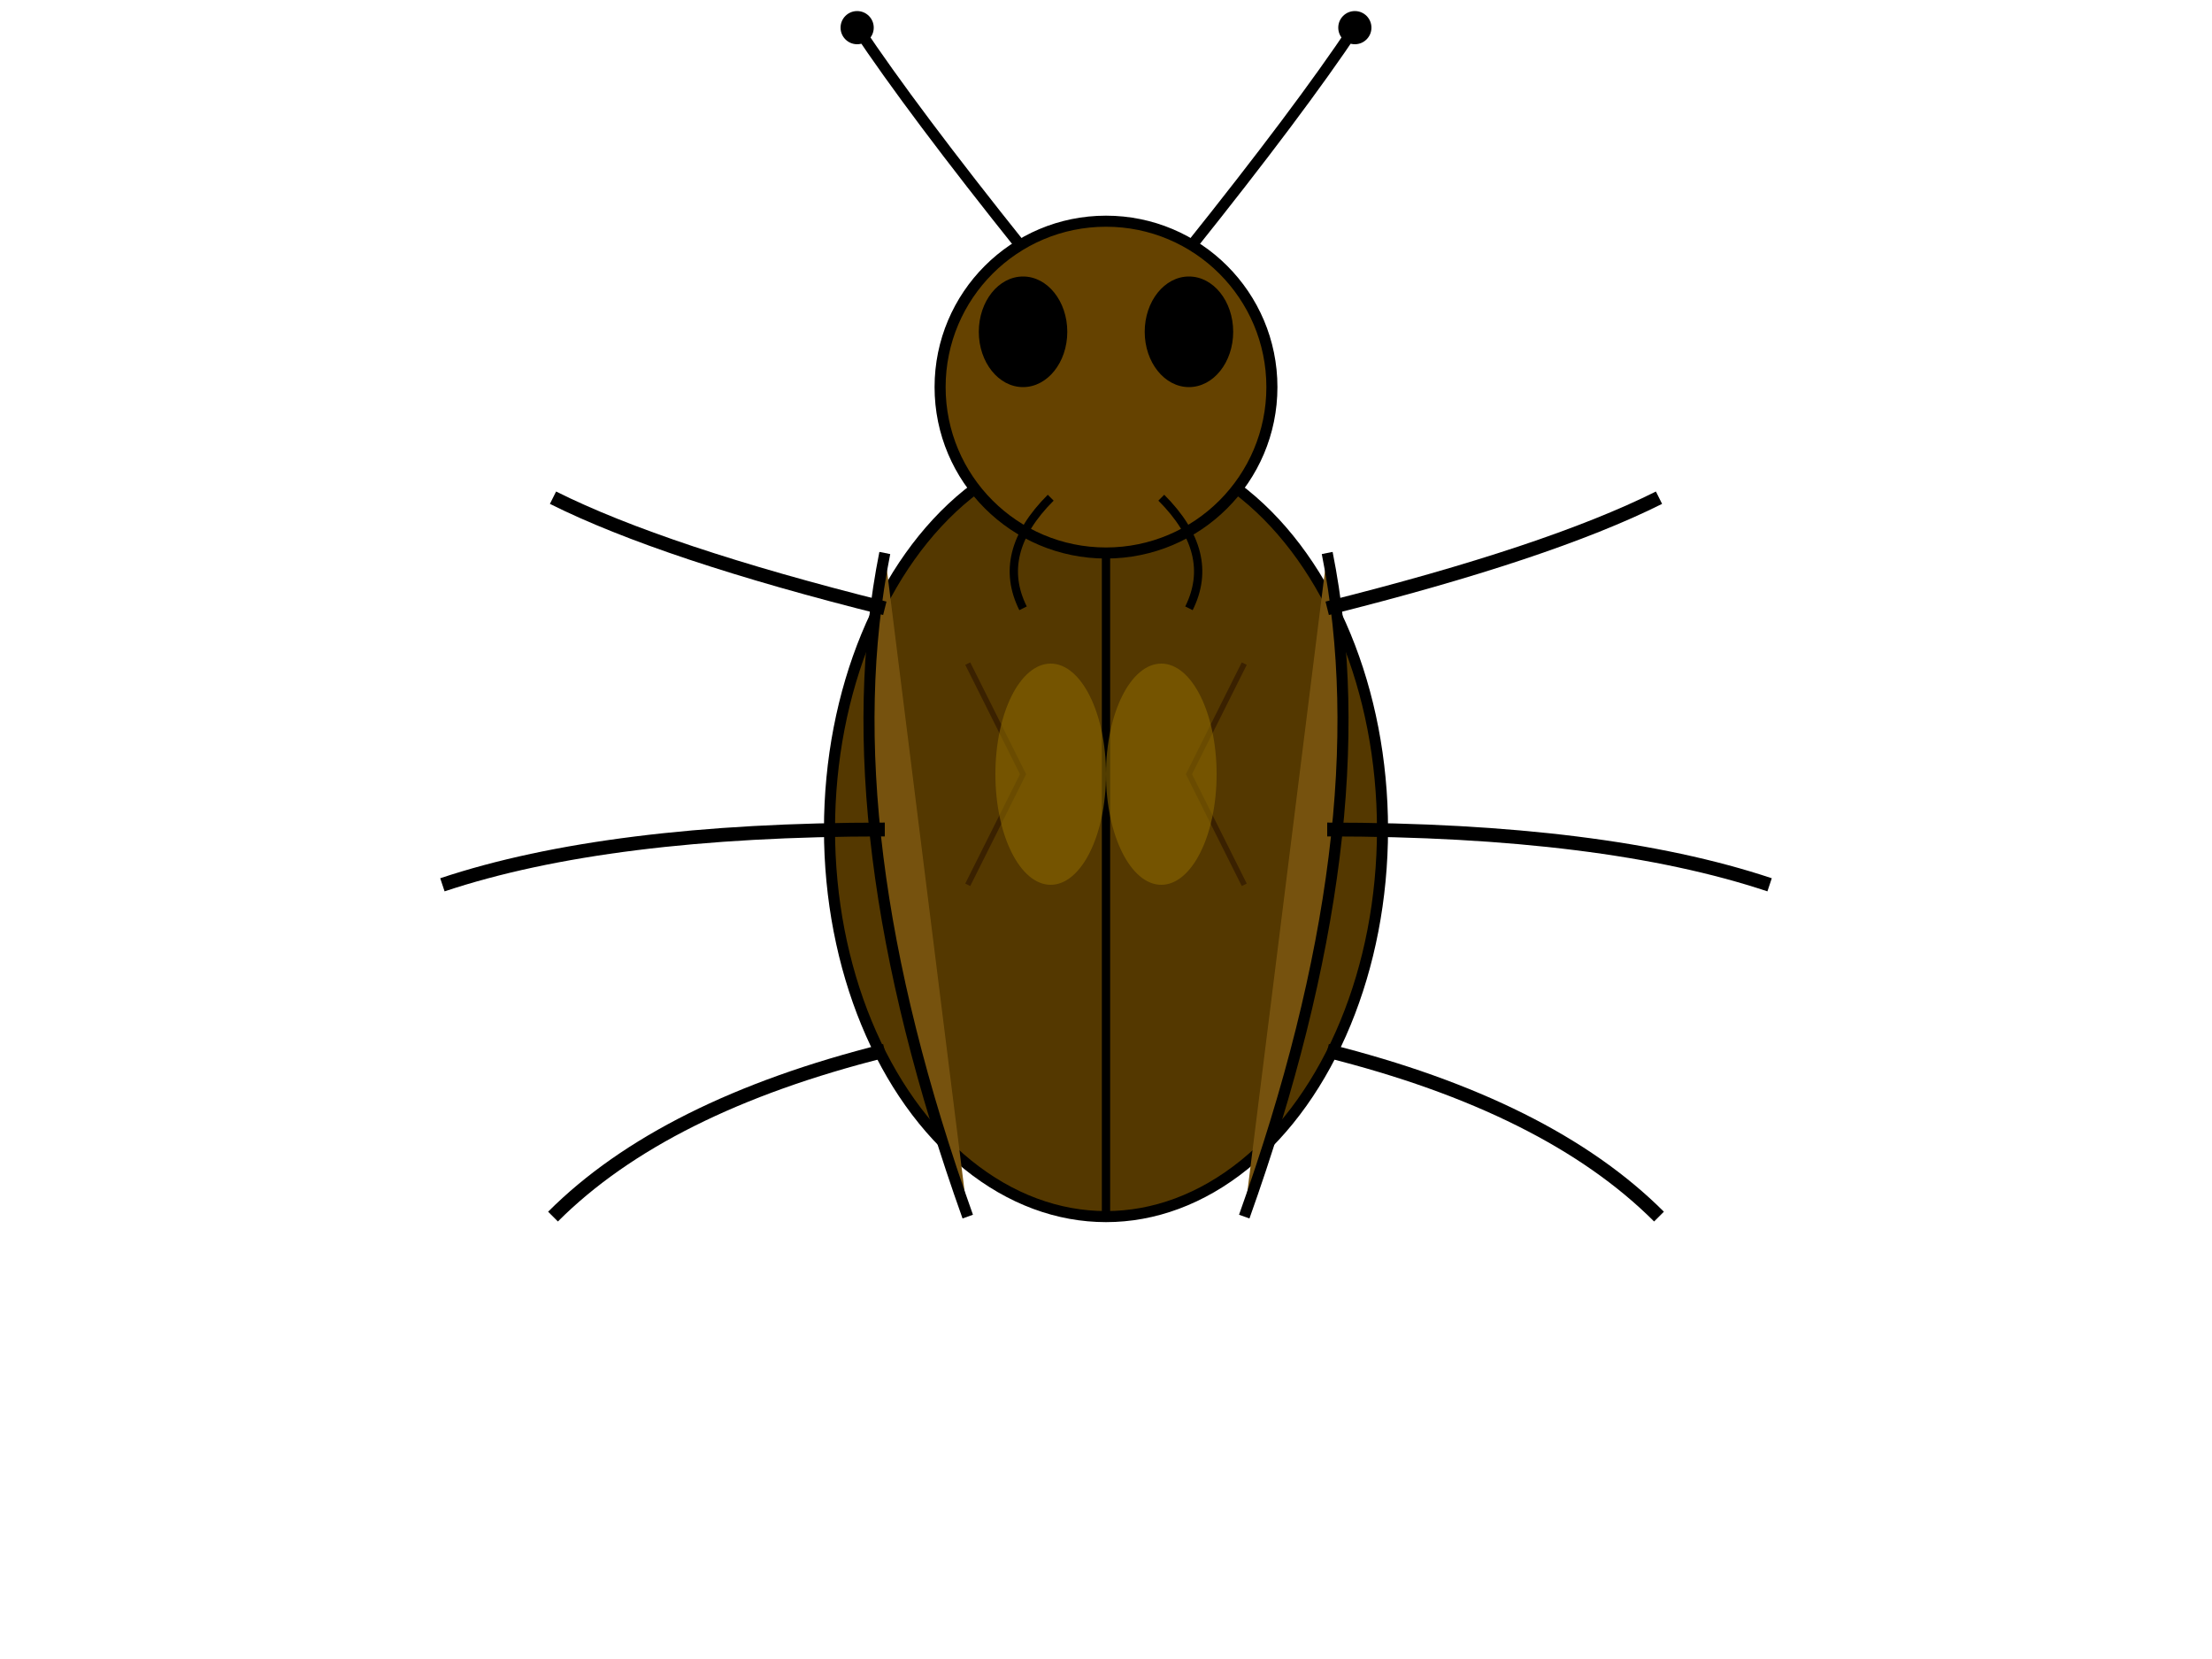 <svg xmlns="http://www.w3.org/2000/svg" viewBox="0 0 400 300" width="400" height="300">
  <!-- Main body (thorax) -->
  <ellipse cx="200" cy="150" rx="50" ry="70" fill="#543800" stroke="#000000" stroke-width="2"/>
  
  <!-- Head -->
  <circle cx="200" cy="70" r="30" fill="#654200" stroke="#000000" stroke-width="2"/>
  
  <!-- Eyes -->
  <ellipse cx="185" cy="60" rx="8" ry="10" fill="#000000"/>
  <ellipse cx="215" cy="60" rx="8" ry="10" fill="#000000"/>
  
  <!-- Antennae -->
  <path d="M185 45 Q165 20 155 5" fill="none" stroke="#000000" stroke-width="2"/>
  <path d="M215 45 Q235 20 245 5" fill="none" stroke="#000000" stroke-width="2"/>
  <circle cx="155" cy="5" r="3" fill="#000000"/>
  <circle cx="245" cy="5" r="3" fill="#000000"/>
  
  <!-- Wing cases (elytra) -->
  <path d="M160 100 Q150 150 175 220" fill="#76520E" stroke="#000000" stroke-width="2"/>
  <path d="M240 100 Q250 150 225 220" fill="#76520E" stroke="#000000" stroke-width="2"/>
  <!-- Wing dividing line -->
  <path d="M200 100 L200 220" fill="none" stroke="#000000" stroke-width="1.5"/>
  <!-- Wing patterns -->
  <path d="M175 120 L185 140 L175 160" fill="none" stroke="#3A2100" stroke-width="1"/>
  <path d="M225 120 L215 140 L225 160" fill="none" stroke="#3A2100" stroke-width="1"/>
  
  <!-- Legs (left side) -->
  <path d="M160 110 Q120 100 100 90" fill="none" stroke="#000000" stroke-width="2.5"/>
  <path d="M160 150 Q110 150 80 160" fill="none" stroke="#000000" stroke-width="2.5"/>
  <path d="M160 190 Q120 200 100 220" fill="none" stroke="#000000" stroke-width="2.5"/>
  
  <!-- Legs (right side) -->
  <path d="M240 110 Q280 100 300 90" fill="none" stroke="#000000" stroke-width="2.5"/>
  <path d="M240 150 Q290 150 320 160" fill="none" stroke="#000000" stroke-width="2.5"/>
  <path d="M240 190 Q280 200 300 220" fill="none" stroke="#000000" stroke-width="2.5"/>
  
  <!-- Mandibles -->
  <path d="M190 90 Q180 100 185 110" fill="none" stroke="#000000" stroke-width="1.5"/>
  <path d="M210 90 Q220 100 215 110" fill="none" stroke="#000000" stroke-width="1.5"/>
  
  <!-- Highlights for a bit of shine -->
  <ellipse cx="190" cy="140" rx="10" ry="20" fill="#8A6800" opacity="0.6"/>
  <ellipse cx="210" cy="140" rx="10" ry="20" fill="#8A6800" opacity="0.6"/>
</svg>